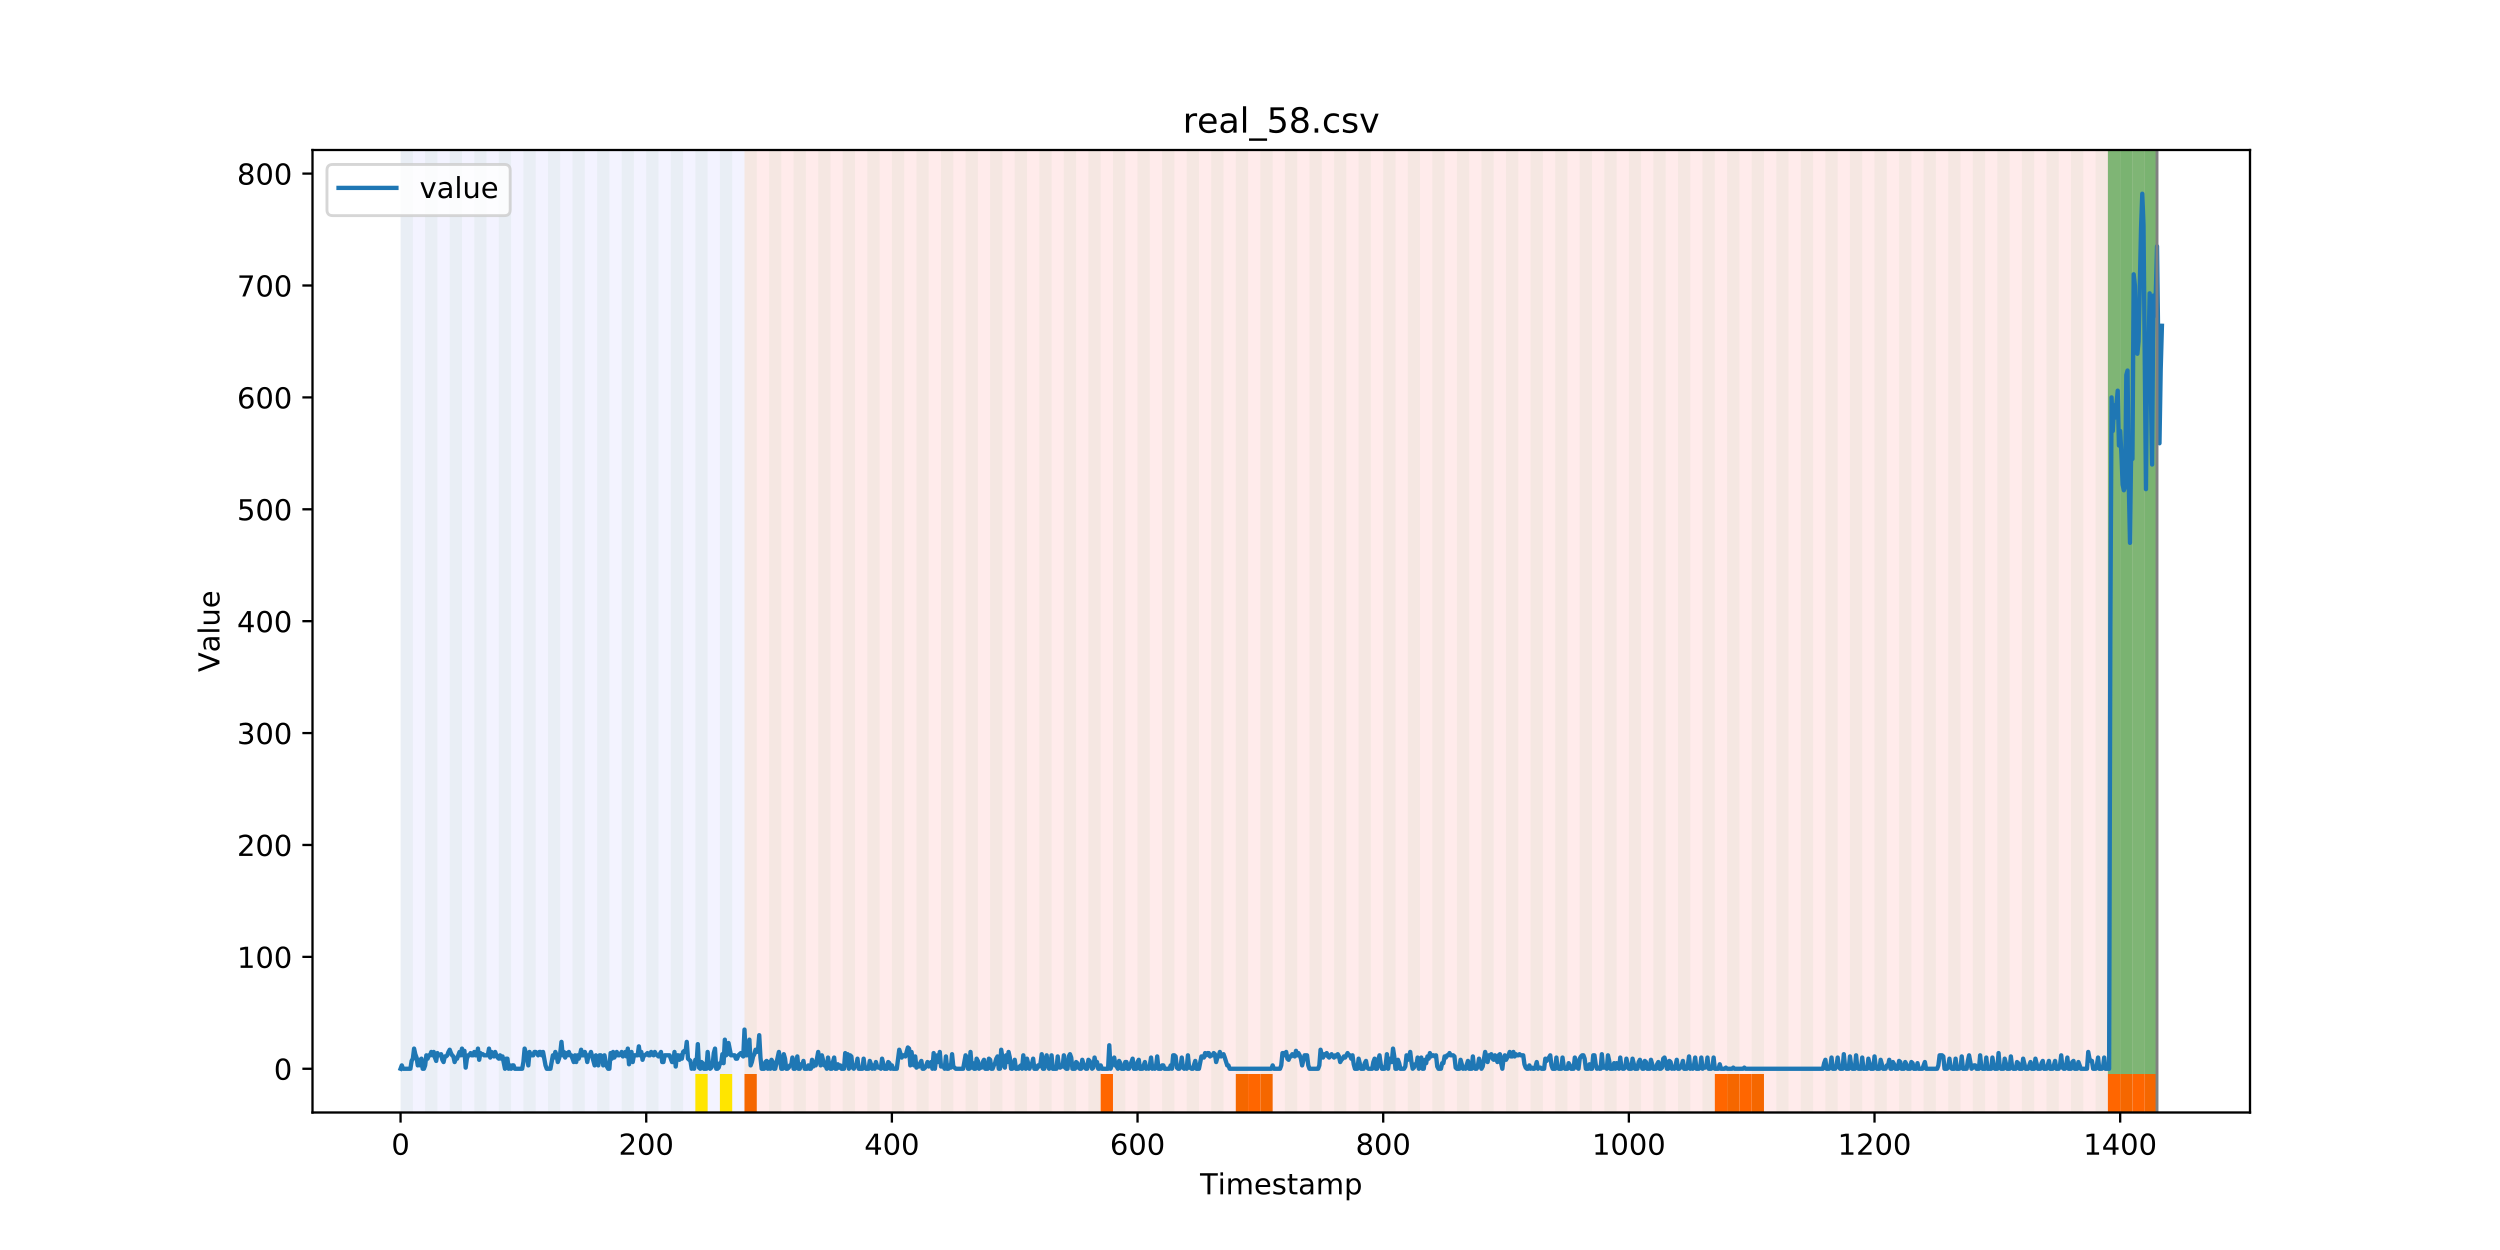 <?xml version="1.0" encoding="utf-8" standalone="no"?>
<!DOCTYPE svg PUBLIC "-//W3C//DTD SVG 1.1//EN"
  "http://www.w3.org/Graphics/SVG/1.1/DTD/svg11.dtd">
<!-- Created with matplotlib (https://matplotlib.org/) -->
<svg height="432pt" version="1.1" viewBox="0 0 864 432" width="864pt" xmlns="http://www.w3.org/2000/svg" xmlns:xlink="http://www.w3.org/1999/xlink">
 <defs>
  <style type="text/css">
*{stroke-linecap:butt;stroke-linejoin:round;}
  </style>
 </defs>
 <g id="figure_1">
  <g id="patch_1">
   <path d="M 0 432 
L 864 432 
L 864 0 
L 0 0 
z
" style="fill:#ffffff;"/>
  </g>
  <g id="axes_1">
   <g id="patch_2">
    <path d="M 108 384.48 
L 777.6 384.48 
L 777.6 51.84 
L 108 51.84 
z
" style="fill:#ffffff;"/>
   </g>
   <g id="patch_3">
    <path clip-path="url(#p94616a86e6)" d="M 138.436 384.48 
L 138.436 51.84 
L 257.295 51.84 
L 257.295 384.48 
z
" style="fill:#0000ff;opacity:0.05;"/>
   </g>
   <g id="patch_4">
    <path clip-path="url(#p94616a86e6)" d="M 257.295 384.48 
L 257.295 51.84 
L 745.466 51.84 
L 745.466 384.48 
z
" style="fill:#ff0000;opacity:0.08;"/>
   </g>
   <g id="patch_5">
    <path clip-path="url(#p94616a86e6)" d="M 138.436 384.48 
L 138.436 51.84 
L 142.681 51.84 
L 142.681 384.48 
z
" style="fill:#008000;opacity:0.04;"/>
   </g>
   <g id="patch_6">
    <path clip-path="url(#p94616a86e6)" d="M 257.295 384.48 
L 257.295 371.174 
L 261.54 371.174 
L 261.54 384.48 
z
" style="fill:#ff6600;"/>
   </g>
   <g id="patch_7">
    <path clip-path="url(#p94616a86e6)" d="M 146.926 384.48 
L 146.926 51.84 
L 151.171 51.84 
L 151.171 384.48 
z
" style="fill:#008000;opacity:0.04;"/>
   </g>
   <g id="patch_8">
    <path clip-path="url(#p94616a86e6)" d="M 155.416 384.48 
L 155.416 51.84 
L 159.661 51.84 
L 159.661 384.48 
z
" style="fill:#008000;opacity:0.04;"/>
   </g>
   <g id="patch_9">
    <path clip-path="url(#p94616a86e6)" d="M 163.906 384.48 
L 163.906 51.84 
L 168.151 51.84 
L 168.151 384.48 
z
" style="fill:#008000;opacity:0.04;"/>
   </g>
   <g id="patch_10">
    <path clip-path="url(#p94616a86e6)" d="M 172.396 384.48 
L 172.396 51.84 
L 176.641 51.84 
L 176.641 384.48 
z
" style="fill:#008000;opacity:0.04;"/>
   </g>
   <g id="patch_11">
    <path clip-path="url(#p94616a86e6)" d="M 180.886 384.48 
L 180.886 51.84 
L 185.131 51.84 
L 185.131 384.48 
z
" style="fill:#008000;opacity:0.04;"/>
   </g>
   <g id="patch_12">
    <path clip-path="url(#p94616a86e6)" d="M 189.376 384.48 
L 189.376 51.84 
L 193.621 51.84 
L 193.621 384.48 
z
" style="fill:#008000;opacity:0.04;"/>
   </g>
   <g id="patch_13">
    <path clip-path="url(#p94616a86e6)" d="M 197.866 384.48 
L 197.866 51.84 
L 202.111 51.84 
L 202.111 384.48 
z
" style="fill:#008000;opacity:0.04;"/>
   </g>
   <g id="patch_14">
    <path clip-path="url(#p94616a86e6)" d="M 206.356 384.48 
L 206.356 51.84 
L 210.601 51.84 
L 210.601 384.48 
z
" style="fill:#008000;opacity:0.04;"/>
   </g>
   <g id="patch_15">
    <path clip-path="url(#p94616a86e6)" d="M 214.846 384.48 
L 214.846 51.84 
L 219.091 51.84 
L 219.091 384.48 
z
" style="fill:#008000;opacity:0.04;"/>
   </g>
   <g id="patch_16">
    <path clip-path="url(#p94616a86e6)" d="M 223.336 384.48 
L 223.336 51.84 
L 227.581 51.84 
L 227.581 384.48 
z
" style="fill:#008000;opacity:0.04;"/>
   </g>
   <g id="patch_17">
    <path clip-path="url(#p94616a86e6)" d="M 231.825 384.48 
L 231.825 51.84 
L 236.07 51.84 
L 236.07 384.48 
z
" style="fill:#008000;opacity:0.04;"/>
   </g>
   <g id="patch_18">
    <path clip-path="url(#p94616a86e6)" d="M 240.315 384.48 
L 240.315 51.84 
L 244.56 51.84 
L 244.56 384.48 
z
" style="fill:#008000;opacity:0.04;"/>
   </g>
   <g id="patch_19">
    <path clip-path="url(#p94616a86e6)" d="M 240.315 384.48 
L 240.315 371.174 
L 244.56 371.174 
L 244.56 384.48 
z
" style="fill:#ffe500;"/>
   </g>
   <g id="patch_20">
    <path clip-path="url(#p94616a86e6)" d="M 248.805 384.48 
L 248.805 51.84 
L 253.05 51.84 
L 253.05 384.48 
z
" style="fill:#008000;opacity:0.04;"/>
   </g>
   <g id="patch_21">
    <path clip-path="url(#p94616a86e6)" d="M 248.805 384.48 
L 248.805 371.174 
L 253.05 371.174 
L 253.05 384.48 
z
" style="fill:#ffe500;"/>
   </g>
   <g id="patch_22">
    <path clip-path="url(#p94616a86e6)" d="M 257.295 384.48 
L 257.295 51.84 
L 261.54 51.84 
L 261.54 384.48 
z
" style="fill:#008000;opacity:0.04;"/>
   </g>
   <g id="patch_23">
    <path clip-path="url(#p94616a86e6)" d="M 380.399 384.48 
L 380.399 371.174 
L 384.644 371.174 
L 384.644 384.48 
z
" style="fill:#ff6600;"/>
   </g>
   <g id="patch_24">
    <path clip-path="url(#p94616a86e6)" d="M 265.785 384.48 
L 265.785 51.84 
L 270.03 51.84 
L 270.03 384.48 
z
" style="fill:#008000;opacity:0.04;"/>
   </g>
   <g id="patch_25">
    <path clip-path="url(#p94616a86e6)" d="M 274.275 384.48 
L 274.275 51.84 
L 278.52 51.84 
L 278.52 384.48 
z
" style="fill:#008000;opacity:0.04;"/>
   </g>
   <g id="patch_26">
    <path clip-path="url(#p94616a86e6)" d="M 282.765 384.48 
L 282.765 51.84 
L 287.01 51.84 
L 287.01 384.48 
z
" style="fill:#008000;opacity:0.04;"/>
   </g>
   <g id="patch_27">
    <path clip-path="url(#p94616a86e6)" d="M 291.255 384.48 
L 291.255 51.84 
L 295.5 51.84 
L 295.5 384.48 
z
" style="fill:#008000;opacity:0.04;"/>
   </g>
   <g id="patch_28">
    <path clip-path="url(#p94616a86e6)" d="M 299.745 384.48 
L 299.745 51.84 
L 303.99 51.84 
L 303.99 384.48 
z
" style="fill:#008000;opacity:0.04;"/>
   </g>
   <g id="patch_29">
    <path clip-path="url(#p94616a86e6)" d="M 308.235 384.48 
L 308.235 51.84 
L 312.48 51.84 
L 312.48 384.48 
z
" style="fill:#008000;opacity:0.04;"/>
   </g>
   <g id="patch_30">
    <path clip-path="url(#p94616a86e6)" d="M 427.094 384.48 
L 427.094 371.174 
L 431.339 371.174 
L 431.339 384.48 
z
" style="fill:#ff6600;"/>
   </g>
   <g id="patch_31">
    <path clip-path="url(#p94616a86e6)" d="M 431.339 384.48 
L 431.339 371.174 
L 435.584 371.174 
L 435.584 384.48 
z
" style="fill:#ff6600;"/>
   </g>
   <g id="patch_32">
    <path clip-path="url(#p94616a86e6)" d="M 316.725 384.48 
L 316.725 51.84 
L 320.97 51.84 
L 320.97 384.48 
z
" style="fill:#008000;opacity:0.04;"/>
   </g>
   <g id="patch_33">
    <path clip-path="url(#p94616a86e6)" d="M 435.584 384.48 
L 435.584 371.174 
L 439.829 371.174 
L 439.829 384.48 
z
" style="fill:#ff6600;"/>
   </g>
   <g id="patch_34">
    <path clip-path="url(#p94616a86e6)" d="M 325.215 384.48 
L 325.215 51.84 
L 329.46 51.84 
L 329.46 384.48 
z
" style="fill:#008000;opacity:0.04;"/>
   </g>
   <g id="patch_35">
    <path clip-path="url(#p94616a86e6)" d="M 333.705 384.48 
L 333.705 51.84 
L 337.949 51.84 
L 337.949 384.48 
z
" style="fill:#008000;opacity:0.04;"/>
   </g>
   <g id="patch_36">
    <path clip-path="url(#p94616a86e6)" d="M 342.194 384.48 
L 342.194 51.84 
L 346.439 51.84 
L 346.439 384.48 
z
" style="fill:#008000;opacity:0.04;"/>
   </g>
   <g id="patch_37">
    <path clip-path="url(#p94616a86e6)" d="M 350.684 384.48 
L 350.684 51.84 
L 354.929 51.84 
L 354.929 384.48 
z
" style="fill:#008000;opacity:0.04;"/>
   </g>
   <g id="patch_38">
    <path clip-path="url(#p94616a86e6)" d="M 359.174 384.48 
L 359.174 51.84 
L 363.419 51.84 
L 363.419 384.48 
z
" style="fill:#008000;opacity:0.04;"/>
   </g>
   <g id="patch_39">
    <path clip-path="url(#p94616a86e6)" d="M 367.664 384.48 
L 367.664 51.84 
L 371.909 51.84 
L 371.909 384.48 
z
" style="fill:#008000;opacity:0.04;"/>
   </g>
   <g id="patch_40">
    <path clip-path="url(#p94616a86e6)" d="M 376.154 384.48 
L 376.154 51.84 
L 380.399 51.84 
L 380.399 384.48 
z
" style="fill:#008000;opacity:0.04;"/>
   </g>
   <g id="patch_41">
    <path clip-path="url(#p94616a86e6)" d="M 384.644 384.48 
L 384.644 51.84 
L 388.889 51.84 
L 388.889 384.48 
z
" style="fill:#008000;opacity:0.04;"/>
   </g>
   <g id="patch_42">
    <path clip-path="url(#p94616a86e6)" d="M 393.134 384.48 
L 393.134 51.84 
L 397.379 51.84 
L 397.379 384.48 
z
" style="fill:#008000;opacity:0.04;"/>
   </g>
   <g id="patch_43">
    <path clip-path="url(#p94616a86e6)" d="M 401.624 384.48 
L 401.624 51.84 
L 405.869 51.84 
L 405.869 384.48 
z
" style="fill:#008000;opacity:0.04;"/>
   </g>
   <g id="patch_44">
    <path clip-path="url(#p94616a86e6)" d="M 410.114 384.48 
L 410.114 51.84 
L 414.359 51.84 
L 414.359 384.48 
z
" style="fill:#008000;opacity:0.04;"/>
   </g>
   <g id="patch_45">
    <path clip-path="url(#p94616a86e6)" d="M 418.604 384.48 
L 418.604 51.84 
L 422.849 51.84 
L 422.849 384.48 
z
" style="fill:#008000;opacity:0.04;"/>
   </g>
   <g id="patch_46">
    <path clip-path="url(#p94616a86e6)" d="M 427.094 384.48 
L 427.094 51.84 
L 431.339 51.84 
L 431.339 384.48 
z
" style="fill:#008000;opacity:0.04;"/>
   </g>
   <g id="patch_47">
    <path clip-path="url(#p94616a86e6)" d="M 435.584 384.48 
L 435.584 51.84 
L 439.829 51.84 
L 439.829 384.48 
z
" style="fill:#008000;opacity:0.04;"/>
   </g>
   <g id="patch_48">
    <path clip-path="url(#p94616a86e6)" d="M 444.073 384.48 
L 444.073 51.84 
L 448.318 51.84 
L 448.318 384.48 
z
" style="fill:#008000;opacity:0.04;"/>
   </g>
   <g id="patch_49">
    <path clip-path="url(#p94616a86e6)" d="M 452.563 384.48 
L 452.563 51.84 
L 456.808 51.84 
L 456.808 384.48 
z
" style="fill:#008000;opacity:0.04;"/>
   </g>
   <g id="patch_50">
    <path clip-path="url(#p94616a86e6)" d="M 461.053 384.48 
L 461.053 51.84 
L 465.298 51.84 
L 465.298 384.48 
z
" style="fill:#008000;opacity:0.04;"/>
   </g>
   <g id="patch_51">
    <path clip-path="url(#p94616a86e6)" d="M 469.543 384.48 
L 469.543 51.84 
L 473.788 51.84 
L 473.788 384.48 
z
" style="fill:#008000;opacity:0.04;"/>
   </g>
   <g id="patch_52">
    <path clip-path="url(#p94616a86e6)" d="M 592.647 384.48 
L 592.647 371.174 
L 596.892 371.174 
L 596.892 384.48 
z
" style="fill:#ff6600;"/>
   </g>
   <g id="patch_53">
    <path clip-path="url(#p94616a86e6)" d="M 478.033 384.48 
L 478.033 51.84 
L 482.278 51.84 
L 482.278 384.48 
z
" style="fill:#008000;opacity:0.04;"/>
   </g>
   <g id="patch_54">
    <path clip-path="url(#p94616a86e6)" d="M 596.892 384.48 
L 596.892 371.174 
L 601.137 371.174 
L 601.137 384.48 
z
" style="fill:#ff6600;"/>
   </g>
   <g id="patch_55">
    <path clip-path="url(#p94616a86e6)" d="M 601.137 384.48 
L 601.137 371.174 
L 605.382 371.174 
L 605.382 384.48 
z
" style="fill:#ff6600;"/>
   </g>
   <g id="patch_56">
    <path clip-path="url(#p94616a86e6)" d="M 486.523 384.48 
L 486.523 51.84 
L 490.768 51.84 
L 490.768 384.48 
z
" style="fill:#008000;opacity:0.04;"/>
   </g>
   <g id="patch_57">
    <path clip-path="url(#p94616a86e6)" d="M 605.382 384.48 
L 605.382 371.174 
L 609.627 371.174 
L 609.627 384.48 
z
" style="fill:#ff6600;"/>
   </g>
   <g id="patch_58">
    <path clip-path="url(#p94616a86e6)" d="M 495.013 384.48 
L 495.013 51.84 
L 499.258 51.84 
L 499.258 384.48 
z
" style="fill:#008000;opacity:0.04;"/>
   </g>
   <g id="patch_59">
    <path clip-path="url(#p94616a86e6)" d="M 503.503 384.48 
L 503.503 51.84 
L 507.748 51.84 
L 507.748 384.48 
z
" style="fill:#008000;opacity:0.04;"/>
   </g>
   <g id="patch_60">
    <path clip-path="url(#p94616a86e6)" d="M 511.993 384.48 
L 511.993 51.84 
L 516.238 51.84 
L 516.238 384.48 
z
" style="fill:#008000;opacity:0.04;"/>
   </g>
   <g id="patch_61">
    <path clip-path="url(#p94616a86e6)" d="M 520.483 384.48 
L 520.483 51.84 
L 524.728 51.84 
L 524.728 384.48 
z
" style="fill:#008000;opacity:0.04;"/>
   </g>
   <g id="patch_62">
    <path clip-path="url(#p94616a86e6)" d="M 528.973 384.48 
L 528.973 51.84 
L 533.218 51.84 
L 533.218 384.48 
z
" style="fill:#008000;opacity:0.04;"/>
   </g>
   <g id="patch_63">
    <path clip-path="url(#p94616a86e6)" d="M 537.463 384.48 
L 537.463 51.84 
L 541.708 51.84 
L 541.708 384.48 
z
" style="fill:#008000;opacity:0.04;"/>
   </g>
   <g id="patch_64">
    <path clip-path="url(#p94616a86e6)" d="M 545.953 384.48 
L 545.953 51.84 
L 550.197 51.84 
L 550.197 384.48 
z
" style="fill:#008000;opacity:0.04;"/>
   </g>
   <g id="patch_65">
    <path clip-path="url(#p94616a86e6)" d="M 554.442 384.48 
L 554.442 51.84 
L 558.687 51.84 
L 558.687 384.48 
z
" style="fill:#008000;opacity:0.04;"/>
   </g>
   <g id="patch_66">
    <path clip-path="url(#p94616a86e6)" d="M 562.932 384.48 
L 562.932 51.84 
L 567.177 51.84 
L 567.177 384.48 
z
" style="fill:#008000;opacity:0.04;"/>
   </g>
   <g id="patch_67">
    <path clip-path="url(#p94616a86e6)" d="M 571.422 384.48 
L 571.422 51.84 
L 575.667 51.84 
L 575.667 384.48 
z
" style="fill:#008000;opacity:0.04;"/>
   </g>
   <g id="patch_68">
    <path clip-path="url(#p94616a86e6)" d="M 579.912 384.48 
L 579.912 51.84 
L 584.157 51.84 
L 584.157 384.48 
z
" style="fill:#008000;opacity:0.04;"/>
   </g>
   <g id="patch_69">
    <path clip-path="url(#p94616a86e6)" d="M 588.402 384.48 
L 588.402 51.84 
L 592.647 51.84 
L 592.647 384.48 
z
" style="fill:#008000;opacity:0.04;"/>
   </g>
   <g id="patch_70">
    <path clip-path="url(#p94616a86e6)" d="M 596.892 384.48 
L 596.892 51.84 
L 601.137 51.84 
L 601.137 384.48 
z
" style="fill:#008000;opacity:0.04;"/>
   </g>
   <g id="patch_71">
    <path clip-path="url(#p94616a86e6)" d="M 605.382 384.48 
L 605.382 51.84 
L 609.627 51.84 
L 609.627 384.48 
z
" style="fill:#008000;opacity:0.04;"/>
   </g>
   <g id="patch_72">
    <path clip-path="url(#p94616a86e6)" d="M 728.486 384.48 
L 728.486 371.174 
L 732.731 371.174 
L 732.731 384.48 
z
" style="fill:#ff6600;"/>
   </g>
   <g id="patch_73">
    <path clip-path="url(#p94616a86e6)" d="M 613.872 384.48 
L 613.872 51.84 
L 618.117 51.84 
L 618.117 384.48 
z
" style="fill:#008000;opacity:0.04;"/>
   </g>
   <g id="patch_74">
    <path clip-path="url(#p94616a86e6)" d="M 732.731 384.48 
L 732.731 371.174 
L 736.976 371.174 
L 736.976 384.48 
z
" style="fill:#ff6600;"/>
   </g>
   <g id="patch_75">
    <path clip-path="url(#p94616a86e6)" d="M 736.976 384.48 
L 736.976 371.174 
L 741.221 371.174 
L 741.221 384.48 
z
" style="fill:#ff6600;"/>
   </g>
   <g id="patch_76">
    <path clip-path="url(#p94616a86e6)" d="M 622.362 384.48 
L 622.362 51.84 
L 626.607 51.84 
L 626.607 384.48 
z
" style="fill:#008000;opacity:0.04;"/>
   </g>
   <g id="patch_77">
    <path clip-path="url(#p94616a86e6)" d="M 741.221 384.48 
L 741.221 371.174 
L 745.466 371.174 
L 745.466 384.48 
z
" style="fill:#ff6600;"/>
   </g>
   <g id="patch_78">
    <path clip-path="url(#p94616a86e6)" d="M 630.852 384.48 
L 630.852 51.84 
L 635.097 51.84 
L 635.097 384.48 
z
" style="fill:#008000;opacity:0.04;"/>
   </g>
   <g id="patch_79">
    <path clip-path="url(#p94616a86e6)" d="M 639.342 384.48 
L 639.342 51.84 
L 643.587 51.84 
L 643.587 384.48 
z
" style="fill:#008000;opacity:0.04;"/>
   </g>
   <g id="patch_80">
    <path clip-path="url(#p94616a86e6)" d="M 647.832 384.48 
L 647.832 51.84 
L 652.077 51.84 
L 652.077 384.48 
z
" style="fill:#008000;opacity:0.04;"/>
   </g>
   <g id="patch_81">
    <path clip-path="url(#p94616a86e6)" d="M 656.321 384.48 
L 656.321 51.84 
L 660.566 51.84 
L 660.566 384.48 
z
" style="fill:#008000;opacity:0.04;"/>
   </g>
   <g id="patch_82">
    <path clip-path="url(#p94616a86e6)" d="M 664.811 384.48 
L 664.811 51.84 
L 669.056 51.84 
L 669.056 384.48 
z
" style="fill:#008000;opacity:0.04;"/>
   </g>
   <g id="patch_83">
    <path clip-path="url(#p94616a86e6)" d="M 673.301 384.48 
L 673.301 51.84 
L 677.546 51.84 
L 677.546 384.48 
z
" style="fill:#008000;opacity:0.04;"/>
   </g>
   <g id="patch_84">
    <path clip-path="url(#p94616a86e6)" d="M 681.791 384.48 
L 681.791 51.84 
L 686.036 51.84 
L 686.036 384.48 
z
" style="fill:#008000;opacity:0.04;"/>
   </g>
   <g id="patch_85">
    <path clip-path="url(#p94616a86e6)" d="M 690.281 384.48 
L 690.281 51.84 
L 694.526 51.84 
L 694.526 384.48 
z
" style="fill:#008000;opacity:0.04;"/>
   </g>
   <g id="patch_86">
    <path clip-path="url(#p94616a86e6)" d="M 698.771 384.48 
L 698.771 51.84 
L 703.016 51.84 
L 703.016 384.48 
z
" style="fill:#008000;opacity:0.04;"/>
   </g>
   <g id="patch_87">
    <path clip-path="url(#p94616a86e6)" d="M 707.261 384.48 
L 707.261 51.84 
L 711.506 51.84 
L 711.506 384.48 
z
" style="fill:#008000;opacity:0.04;"/>
   </g>
   <g id="patch_88">
    <path clip-path="url(#p94616a86e6)" d="M 715.751 384.48 
L 715.751 51.84 
L 719.996 51.84 
L 719.996 384.48 
z
" style="fill:#008000;opacity:0.04;"/>
   </g>
   <g id="patch_89">
    <path clip-path="url(#p94616a86e6)" d="M 724.241 384.48 
L 724.241 51.84 
L 728.486 51.84 
L 728.486 384.48 
z
" style="fill:#008000;opacity:0.04;"/>
   </g>
   <g id="patch_90">
    <path clip-path="url(#p94616a86e6)" d="M 728.486 371.174 
L 728.486 51.84 
L 732.731 51.84 
L 732.731 371.174 
z
" style="fill:#008000;opacity:0.5;"/>
   </g>
   <g id="patch_91">
    <path clip-path="url(#p94616a86e6)" d="M 732.731 384.48 
L 732.731 51.84 
L 736.976 51.84 
L 736.976 384.48 
z
" style="fill:#008000;opacity:0.04;"/>
   </g>
   <g id="patch_92">
    <path clip-path="url(#p94616a86e6)" d="M 732.731 371.174 
L 732.731 51.84 
L 736.976 51.84 
L 736.976 371.174 
z
" style="fill:#008000;opacity:0.5;"/>
   </g>
   <g id="patch_93">
    <path clip-path="url(#p94616a86e6)" d="M 736.976 371.174 
L 736.976 51.84 
L 741.221 51.84 
L 741.221 371.174 
z
" style="fill:#008000;opacity:0.5;"/>
   </g>
   <g id="patch_94">
    <path clip-path="url(#p94616a86e6)" d="M 741.221 384.48 
L 741.221 51.84 
L 745.466 51.84 
L 745.466 384.48 
z
" style="fill:#008000;opacity:0.04;"/>
   </g>
   <g id="patch_95">
    <path clip-path="url(#p94616a86e6)" d="M 741.221 371.174 
L 741.221 51.84 
L 745.466 51.84 
L 745.466 371.174 
z
" style="fill:#008000;opacity:0.5;"/>
   </g>
   <g id="matplotlib.axis_1">
    <g id="xtick_1">
     <g id="line2d_1">
      <defs>
       <path d="M 0 0 
L 0 3.5 
" id="mbe2850bef4" style="stroke:#000000;stroke-width:0.8;"/>
      </defs>
      <g>
       <use style="stroke:#000000;stroke-width:0.8;" x="138.436" xlink:href="#mbe2850bef4" y="384.48"/>
      </g>
     </g>
     <g id="text_1">
      <!-- 0 -->
      <defs>
       <path d="M 31.781 66.406 
Q 24.172 66.406 20.328 58.906 
Q 16.5 51.422 16.5 36.375 
Q 16.5 21.391 20.328 13.891 
Q 24.172 6.391 31.781 6.391 
Q 39.453 6.391 43.281 13.891 
Q 47.125 21.391 47.125 36.375 
Q 47.125 51.422 43.281 58.906 
Q 39.453 66.406 31.781 66.406 
z
M 31.781 74.219 
Q 44.047 74.219 50.516 64.516 
Q 56.984 54.828 56.984 36.375 
Q 56.984 17.969 50.516 8.266 
Q 44.047 -1.422 31.781 -1.422 
Q 19.531 -1.422 13.062 8.266 
Q 6.594 17.969 6.594 36.375 
Q 6.594 54.828 13.062 64.516 
Q 19.531 74.219 31.781 74.219 
z
" id="DejaVuSans-48"/>
      </defs>
      <g transform="translate(135.255 399.078)scale(0.1 -0.1)">
       <use xlink:href="#DejaVuSans-48"/>
      </g>
     </g>
    </g>
    <g id="xtick_2">
     <g id="line2d_2">
      <g>
       <use style="stroke:#000000;stroke-width:0.8;" x="223.336" xlink:href="#mbe2850bef4" y="384.48"/>
      </g>
     </g>
     <g id="text_2">
      <!-- 200 -->
      <defs>
       <path d="M 19.188 8.297 
L 53.609 8.297 
L 53.609 0 
L 7.328 0 
L 7.328 8.297 
Q 12.938 14.109 22.625 23.891 
Q 32.328 33.688 34.812 36.531 
Q 39.547 41.844 41.422 45.531 
Q 43.312 49.219 43.312 52.781 
Q 43.312 58.594 39.234 62.25 
Q 35.156 65.922 28.609 65.922 
Q 23.969 65.922 18.812 64.312 
Q 13.672 62.703 7.812 59.422 
L 7.812 69.391 
Q 13.766 71.781 18.938 73 
Q 24.125 74.219 28.422 74.219 
Q 39.75 74.219 46.484 68.547 
Q 53.219 62.891 53.219 53.422 
Q 53.219 48.922 51.531 44.891 
Q 49.859 40.875 45.406 35.406 
Q 44.188 33.984 37.641 27.219 
Q 31.109 20.453 19.188 8.297 
z
" id="DejaVuSans-50"/>
      </defs>
      <g transform="translate(213.792 399.078)scale(0.1 -0.1)">
       <use xlink:href="#DejaVuSans-50"/>
       <use x="63.623" xlink:href="#DejaVuSans-48"/>
       <use x="127.246" xlink:href="#DejaVuSans-48"/>
      </g>
     </g>
    </g>
    <g id="xtick_3">
     <g id="line2d_3">
      <g>
       <use style="stroke:#000000;stroke-width:0.8;" x="308.235" xlink:href="#mbe2850bef4" y="384.48"/>
      </g>
     </g>
     <g id="text_3">
      <!-- 400 -->
      <defs>
       <path d="M 37.797 64.312 
L 12.891 25.391 
L 37.797 25.391 
z
M 35.203 72.906 
L 47.609 72.906 
L 47.609 25.391 
L 58.016 25.391 
L 58.016 17.188 
L 47.609 17.188 
L 47.609 0 
L 37.797 0 
L 37.797 17.188 
L 4.891 17.188 
L 4.891 26.703 
z
" id="DejaVuSans-52"/>
      </defs>
      <g transform="translate(298.691 399.078)scale(0.1 -0.1)">
       <use xlink:href="#DejaVuSans-52"/>
       <use x="63.623" xlink:href="#DejaVuSans-48"/>
       <use x="127.246" xlink:href="#DejaVuSans-48"/>
      </g>
     </g>
    </g>
    <g id="xtick_4">
     <g id="line2d_4">
      <g>
       <use style="stroke:#000000;stroke-width:0.8;" x="393.134" xlink:href="#mbe2850bef4" y="384.48"/>
      </g>
     </g>
     <g id="text_4">
      <!-- 600 -->
      <defs>
       <path d="M 33.016 40.375 
Q 26.375 40.375 22.484 35.828 
Q 18.609 31.297 18.609 23.391 
Q 18.609 15.531 22.484 10.953 
Q 26.375 6.391 33.016 6.391 
Q 39.656 6.391 43.531 10.953 
Q 47.406 15.531 47.406 23.391 
Q 47.406 31.297 43.531 35.828 
Q 39.656 40.375 33.016 40.375 
z
M 52.594 71.297 
L 52.594 62.312 
Q 48.875 64.062 45.094 64.984 
Q 41.312 65.922 37.594 65.922 
Q 27.828 65.922 22.672 59.328 
Q 17.531 52.734 16.797 39.406 
Q 19.672 43.656 24.016 45.922 
Q 28.375 48.188 33.594 48.188 
Q 44.578 48.188 50.953 41.516 
Q 57.328 34.859 57.328 23.391 
Q 57.328 12.156 50.688 5.359 
Q 44.047 -1.422 33.016 -1.422 
Q 20.359 -1.422 13.672 8.266 
Q 6.984 17.969 6.984 36.375 
Q 6.984 53.656 15.188 63.938 
Q 23.391 74.219 37.203 74.219 
Q 40.922 74.219 44.703 73.484 
Q 48.484 72.75 52.594 71.297 
z
" id="DejaVuSans-54"/>
      </defs>
      <g transform="translate(383.59 399.078)scale(0.1 -0.1)">
       <use xlink:href="#DejaVuSans-54"/>
       <use x="63.623" xlink:href="#DejaVuSans-48"/>
       <use x="127.246" xlink:href="#DejaVuSans-48"/>
      </g>
     </g>
    </g>
    <g id="xtick_5">
     <g id="line2d_5">
      <g>
       <use style="stroke:#000000;stroke-width:0.8;" x="478.033" xlink:href="#mbe2850bef4" y="384.48"/>
      </g>
     </g>
     <g id="text_5">
      <!-- 800 -->
      <defs>
       <path d="M 31.781 34.625 
Q 24.75 34.625 20.719 30.859 
Q 16.703 27.094 16.703 20.516 
Q 16.703 13.922 20.719 10.156 
Q 24.75 6.391 31.781 6.391 
Q 38.812 6.391 42.859 10.172 
Q 46.922 13.969 46.922 20.516 
Q 46.922 27.094 42.891 30.859 
Q 38.875 34.625 31.781 34.625 
z
M 21.922 38.812 
Q 15.578 40.375 12.031 44.719 
Q 8.5 49.078 8.5 55.328 
Q 8.5 64.062 14.719 69.141 
Q 20.953 74.219 31.781 74.219 
Q 42.672 74.219 48.875 69.141 
Q 55.078 64.062 55.078 55.328 
Q 55.078 49.078 51.531 44.719 
Q 48 40.375 41.703 38.812 
Q 48.828 37.156 52.797 32.312 
Q 56.781 27.484 56.781 20.516 
Q 56.781 9.906 50.312 4.234 
Q 43.844 -1.422 31.781 -1.422 
Q 19.734 -1.422 13.25 4.234 
Q 6.781 9.906 6.781 20.516 
Q 6.781 27.484 10.781 32.312 
Q 14.797 37.156 21.922 38.812 
z
M 18.312 54.391 
Q 18.312 48.734 21.844 45.562 
Q 25.391 42.391 31.781 42.391 
Q 38.141 42.391 41.719 45.562 
Q 45.312 48.734 45.312 54.391 
Q 45.312 60.062 41.719 63.234 
Q 38.141 66.406 31.781 66.406 
Q 25.391 66.406 21.844 63.234 
Q 18.312 60.062 18.312 54.391 
z
" id="DejaVuSans-56"/>
      </defs>
      <g transform="translate(468.489 399.078)scale(0.1 -0.1)">
       <use xlink:href="#DejaVuSans-56"/>
       <use x="63.623" xlink:href="#DejaVuSans-48"/>
       <use x="127.246" xlink:href="#DejaVuSans-48"/>
      </g>
     </g>
    </g>
    <g id="xtick_6">
     <g id="line2d_6">
      <g>
       <use style="stroke:#000000;stroke-width:0.8;" x="562.932" xlink:href="#mbe2850bef4" y="384.48"/>
      </g>
     </g>
     <g id="text_6">
      <!-- 1000 -->
      <defs>
       <path d="M 12.406 8.297 
L 28.516 8.297 
L 28.516 63.922 
L 10.984 60.406 
L 10.984 69.391 
L 28.422 72.906 
L 38.281 72.906 
L 38.281 8.297 
L 54.391 8.297 
L 54.391 0 
L 12.406 0 
z
" id="DejaVuSans-49"/>
      </defs>
      <g transform="translate(550.207 399.078)scale(0.1 -0.1)">
       <use xlink:href="#DejaVuSans-49"/>
       <use x="63.623" xlink:href="#DejaVuSans-48"/>
       <use x="127.246" xlink:href="#DejaVuSans-48"/>
       <use x="190.869" xlink:href="#DejaVuSans-48"/>
      </g>
     </g>
    </g>
    <g id="xtick_7">
     <g id="line2d_7">
      <g>
       <use style="stroke:#000000;stroke-width:0.8;" x="647.832" xlink:href="#mbe2850bef4" y="384.48"/>
      </g>
     </g>
     <g id="text_7">
      <!-- 1200 -->
      <g transform="translate(635.107 399.078)scale(0.1 -0.1)">
       <use xlink:href="#DejaVuSans-49"/>
       <use x="63.623" xlink:href="#DejaVuSans-50"/>
       <use x="127.246" xlink:href="#DejaVuSans-48"/>
       <use x="190.869" xlink:href="#DejaVuSans-48"/>
      </g>
     </g>
    </g>
    <g id="xtick_8">
     <g id="line2d_8">
      <g>
       <use style="stroke:#000000;stroke-width:0.8;" x="732.731" xlink:href="#mbe2850bef4" y="384.48"/>
      </g>
     </g>
     <g id="text_8">
      <!-- 1400 -->
      <g transform="translate(720.006 399.078)scale(0.1 -0.1)">
       <use xlink:href="#DejaVuSans-49"/>
       <use x="63.623" xlink:href="#DejaVuSans-52"/>
       <use x="127.246" xlink:href="#DejaVuSans-48"/>
       <use x="190.869" xlink:href="#DejaVuSans-48"/>
      </g>
     </g>
    </g>
    <g id="text_9">
     <!-- Timestamp -->
     <defs>
      <path d="M -0.297 72.906 
L 61.375 72.906 
L 61.375 64.594 
L 35.5 64.594 
L 35.5 0 
L 25.594 0 
L 25.594 64.594 
L -0.297 64.594 
z
" id="DejaVuSans-84"/>
      <path d="M 9.422 54.688 
L 18.406 54.688 
L 18.406 0 
L 9.422 0 
z
M 9.422 75.984 
L 18.406 75.984 
L 18.406 64.594 
L 9.422 64.594 
z
" id="DejaVuSans-105"/>
      <path d="M 52 44.188 
Q 55.375 50.25 60.062 53.125 
Q 64.75 56 71.094 56 
Q 79.641 56 84.281 50.016 
Q 88.922 44.047 88.922 33.016 
L 88.922 0 
L 79.891 0 
L 79.891 32.719 
Q 79.891 40.578 77.094 44.375 
Q 74.312 48.188 68.609 48.188 
Q 61.625 48.188 57.562 43.547 
Q 53.516 38.922 53.516 30.906 
L 53.516 0 
L 44.484 0 
L 44.484 32.719 
Q 44.484 40.625 41.703 44.406 
Q 38.922 48.188 33.109 48.188 
Q 26.219 48.188 22.156 43.531 
Q 18.109 38.875 18.109 30.906 
L 18.109 0 
L 9.078 0 
L 9.078 54.688 
L 18.109 54.688 
L 18.109 46.188 
Q 21.188 51.219 25.484 53.609 
Q 29.781 56 35.688 56 
Q 41.656 56 45.828 52.969 
Q 50 49.953 52 44.188 
z
" id="DejaVuSans-109"/>
      <path d="M 56.203 29.594 
L 56.203 25.203 
L 14.891 25.203 
Q 15.484 15.922 20.484 11.062 
Q 25.484 6.203 34.422 6.203 
Q 39.594 6.203 44.453 7.469 
Q 49.312 8.734 54.109 11.281 
L 54.109 2.781 
Q 49.266 0.734 44.188 -0.344 
Q 39.109 -1.422 33.891 -1.422 
Q 20.797 -1.422 13.156 6.188 
Q 5.516 13.812 5.516 26.812 
Q 5.516 40.234 12.766 48.109 
Q 20.016 56 32.328 56 
Q 43.359 56 49.781 48.891 
Q 56.203 41.797 56.203 29.594 
z
M 47.219 32.234 
Q 47.125 39.594 43.094 43.984 
Q 39.062 48.391 32.422 48.391 
Q 24.906 48.391 20.391 44.141 
Q 15.875 39.891 15.188 32.172 
z
" id="DejaVuSans-101"/>
      <path d="M 44.281 53.078 
L 44.281 44.578 
Q 40.484 46.531 36.375 47.5 
Q 32.281 48.484 27.875 48.484 
Q 21.188 48.484 17.844 46.438 
Q 14.5 44.391 14.5 40.281 
Q 14.5 37.156 16.891 35.375 
Q 19.281 33.594 26.516 31.984 
L 29.594 31.297 
Q 39.156 29.25 43.188 25.516 
Q 47.219 21.781 47.219 15.094 
Q 47.219 7.469 41.188 3.016 
Q 35.156 -1.422 24.609 -1.422 
Q 20.219 -1.422 15.453 -0.562 
Q 10.688 0.297 5.422 2 
L 5.422 11.281 
Q 10.406 8.688 15.234 7.391 
Q 20.062 6.109 24.812 6.109 
Q 31.156 6.109 34.562 8.281 
Q 37.984 10.453 37.984 14.406 
Q 37.984 18.062 35.516 20.016 
Q 33.062 21.969 24.703 23.781 
L 21.578 24.516 
Q 13.234 26.266 9.516 29.906 
Q 5.812 33.547 5.812 39.891 
Q 5.812 47.609 11.281 51.797 
Q 16.75 56 26.812 56 
Q 31.781 56 36.172 55.266 
Q 40.578 54.547 44.281 53.078 
z
" id="DejaVuSans-115"/>
      <path d="M 18.312 70.219 
L 18.312 54.688 
L 36.812 54.688 
L 36.812 47.703 
L 18.312 47.703 
L 18.312 18.016 
Q 18.312 11.328 20.141 9.422 
Q 21.969 7.516 27.594 7.516 
L 36.812 7.516 
L 36.812 0 
L 27.594 0 
Q 17.188 0 13.234 3.875 
Q 9.281 7.766 9.281 18.016 
L 9.281 47.703 
L 2.688 47.703 
L 2.688 54.688 
L 9.281 54.688 
L 9.281 70.219 
z
" id="DejaVuSans-116"/>
      <path d="M 34.281 27.484 
Q 23.391 27.484 19.188 25 
Q 14.984 22.516 14.984 16.5 
Q 14.984 11.719 18.141 8.906 
Q 21.297 6.109 26.703 6.109 
Q 34.188 6.109 38.703 11.406 
Q 43.219 16.703 43.219 25.484 
L 43.219 27.484 
z
M 52.203 31.203 
L 52.203 0 
L 43.219 0 
L 43.219 8.297 
Q 40.141 3.328 35.547 0.953 
Q 30.953 -1.422 24.312 -1.422 
Q 15.922 -1.422 10.953 3.297 
Q 6 8.016 6 15.922 
Q 6 25.141 12.172 29.828 
Q 18.359 34.516 30.609 34.516 
L 43.219 34.516 
L 43.219 35.406 
Q 43.219 41.609 39.141 45 
Q 35.062 48.391 27.688 48.391 
Q 23 48.391 18.547 47.266 
Q 14.109 46.141 10.016 43.891 
L 10.016 52.203 
Q 14.938 54.109 19.578 55.047 
Q 24.219 56 28.609 56 
Q 40.484 56 46.344 49.844 
Q 52.203 43.703 52.203 31.203 
z
" id="DejaVuSans-97"/>
      <path d="M 18.109 8.203 
L 18.109 -20.797 
L 9.078 -20.797 
L 9.078 54.688 
L 18.109 54.688 
L 18.109 46.391 
Q 20.953 51.266 25.266 53.625 
Q 29.594 56 35.594 56 
Q 45.562 56 51.781 48.094 
Q 58.016 40.188 58.016 27.297 
Q 58.016 14.406 51.781 6.484 
Q 45.562 -1.422 35.594 -1.422 
Q 29.594 -1.422 25.266 0.953 
Q 20.953 3.328 18.109 8.203 
z
M 48.688 27.297 
Q 48.688 37.203 44.609 42.844 
Q 40.531 48.484 33.406 48.484 
Q 26.266 48.484 22.188 42.844 
Q 18.109 37.203 18.109 27.297 
Q 18.109 17.391 22.188 11.75 
Q 26.266 6.109 33.406 6.109 
Q 40.531 6.109 44.609 11.75 
Q 48.688 17.391 48.688 27.297 
z
" id="DejaVuSans-112"/>
     </defs>
     <g transform="translate(414.739 412.757)scale(0.1 -0.1)">
      <use xlink:href="#DejaVuSans-84"/>
      <use x="61.037" xlink:href="#DejaVuSans-105"/>
      <use x="88.82" xlink:href="#DejaVuSans-109"/>
      <use x="186.232" xlink:href="#DejaVuSans-101"/>
      <use x="247.756" xlink:href="#DejaVuSans-115"/>
      <use x="299.855" xlink:href="#DejaVuSans-116"/>
      <use x="339.064" xlink:href="#DejaVuSans-97"/>
      <use x="400.344" xlink:href="#DejaVuSans-109"/>
      <use x="497.756" xlink:href="#DejaVuSans-112"/>
     </g>
    </g>
   </g>
   <g id="matplotlib.axis_2">
    <g id="ytick_1">
     <g id="line2d_9">
      <defs>
       <path d="M 0 0 
L -3.5 0 
" id="ma0a95dff0f" style="stroke:#000000;stroke-width:0.8;"/>
      </defs>
      <g>
       <use style="stroke:#000000;stroke-width:0.8;" x="108" xlink:href="#ma0a95dff0f" y="369.36"/>
      </g>
     </g>
     <g id="text_10">
      <!-- 0 -->
      <g transform="translate(94.638 373.159)scale(0.1 -0.1)">
       <use xlink:href="#DejaVuSans-48"/>
      </g>
     </g>
    </g>
    <g id="ytick_2">
     <g id="line2d_10">
      <g>
       <use style="stroke:#000000;stroke-width:0.8;" x="108" xlink:href="#ma0a95dff0f" y="330.69"/>
      </g>
     </g>
     <g id="text_11">
      <!-- 100 -->
      <g transform="translate(81.912 334.489)scale(0.1 -0.1)">
       <use xlink:href="#DejaVuSans-49"/>
       <use x="63.623" xlink:href="#DejaVuSans-48"/>
       <use x="127.246" xlink:href="#DejaVuSans-48"/>
      </g>
     </g>
    </g>
    <g id="ytick_3">
     <g id="line2d_11">
      <g>
       <use style="stroke:#000000;stroke-width:0.8;" x="108" xlink:href="#ma0a95dff0f" y="292.02"/>
      </g>
     </g>
     <g id="text_12">
      <!-- 200 -->
      <g transform="translate(81.912 295.819)scale(0.1 -0.1)">
       <use xlink:href="#DejaVuSans-50"/>
       <use x="63.623" xlink:href="#DejaVuSans-48"/>
       <use x="127.246" xlink:href="#DejaVuSans-48"/>
      </g>
     </g>
    </g>
    <g id="ytick_4">
     <g id="line2d_12">
      <g>
       <use style="stroke:#000000;stroke-width:0.8;" x="108" xlink:href="#ma0a95dff0f" y="253.35"/>
      </g>
     </g>
     <g id="text_13">
      <!-- 300 -->
      <defs>
       <path d="M 40.578 39.312 
Q 47.656 37.797 51.625 33 
Q 55.609 28.219 55.609 21.188 
Q 55.609 10.406 48.188 4.484 
Q 40.766 -1.422 27.094 -1.422 
Q 22.516 -1.422 17.656 -0.516 
Q 12.797 0.391 7.625 2.203 
L 7.625 11.719 
Q 11.719 9.328 16.594 8.109 
Q 21.484 6.891 26.812 6.891 
Q 36.078 6.891 40.938 10.547 
Q 45.797 14.203 45.797 21.188 
Q 45.797 27.641 41.281 31.266 
Q 36.766 34.906 28.719 34.906 
L 20.219 34.906 
L 20.219 43.016 
L 29.109 43.016 
Q 36.375 43.016 40.234 45.922 
Q 44.094 48.828 44.094 54.297 
Q 44.094 59.906 40.109 62.906 
Q 36.141 65.922 28.719 65.922 
Q 24.656 65.922 20.016 65.031 
Q 15.375 64.156 9.812 62.312 
L 9.812 71.094 
Q 15.438 72.656 20.344 73.438 
Q 25.25 74.219 29.594 74.219 
Q 40.828 74.219 47.359 69.109 
Q 53.906 64.016 53.906 55.328 
Q 53.906 49.266 50.438 45.094 
Q 46.969 40.922 40.578 39.312 
z
" id="DejaVuSans-51"/>
      </defs>
      <g transform="translate(81.912 257.149)scale(0.1 -0.1)">
       <use xlink:href="#DejaVuSans-51"/>
       <use x="63.623" xlink:href="#DejaVuSans-48"/>
       <use x="127.246" xlink:href="#DejaVuSans-48"/>
      </g>
     </g>
    </g>
    <g id="ytick_5">
     <g id="line2d_13">
      <g>
       <use style="stroke:#000000;stroke-width:0.8;" x="108" xlink:href="#ma0a95dff0f" y="214.68"/>
      </g>
     </g>
     <g id="text_14">
      <!-- 400 -->
      <g transform="translate(81.912 218.479)scale(0.1 -0.1)">
       <use xlink:href="#DejaVuSans-52"/>
       <use x="63.623" xlink:href="#DejaVuSans-48"/>
       <use x="127.246" xlink:href="#DejaVuSans-48"/>
      </g>
     </g>
    </g>
    <g id="ytick_6">
     <g id="line2d_14">
      <g>
       <use style="stroke:#000000;stroke-width:0.8;" x="108" xlink:href="#ma0a95dff0f" y="176.01"/>
      </g>
     </g>
     <g id="text_15">
      <!-- 500 -->
      <defs>
       <path d="M 10.797 72.906 
L 49.516 72.906 
L 49.516 64.594 
L 19.828 64.594 
L 19.828 46.734 
Q 21.969 47.469 24.109 47.828 
Q 26.266 48.188 28.422 48.188 
Q 40.625 48.188 47.75 41.5 
Q 54.891 34.812 54.891 23.391 
Q 54.891 11.625 47.562 5.094 
Q 40.234 -1.422 26.906 -1.422 
Q 22.312 -1.422 17.547 -0.641 
Q 12.797 0.141 7.719 1.703 
L 7.719 11.625 
Q 12.109 9.234 16.797 8.062 
Q 21.484 6.891 26.703 6.891 
Q 35.156 6.891 40.078 11.328 
Q 45.016 15.766 45.016 23.391 
Q 45.016 31 40.078 35.438 
Q 35.156 39.891 26.703 39.891 
Q 22.75 39.891 18.812 39.016 
Q 14.891 38.141 10.797 36.281 
z
" id="DejaVuSans-53"/>
      </defs>
      <g transform="translate(81.912 179.809)scale(0.1 -0.1)">
       <use xlink:href="#DejaVuSans-53"/>
       <use x="63.623" xlink:href="#DejaVuSans-48"/>
       <use x="127.246" xlink:href="#DejaVuSans-48"/>
      </g>
     </g>
    </g>
    <g id="ytick_7">
     <g id="line2d_15">
      <g>
       <use style="stroke:#000000;stroke-width:0.8;" x="108" xlink:href="#ma0a95dff0f" y="137.34"/>
      </g>
     </g>
     <g id="text_16">
      <!-- 600 -->
      <g transform="translate(81.912 141.139)scale(0.1 -0.1)">
       <use xlink:href="#DejaVuSans-54"/>
       <use x="63.623" xlink:href="#DejaVuSans-48"/>
       <use x="127.246" xlink:href="#DejaVuSans-48"/>
      </g>
     </g>
    </g>
    <g id="ytick_8">
     <g id="line2d_16">
      <g>
       <use style="stroke:#000000;stroke-width:0.8;" x="108" xlink:href="#ma0a95dff0f" y="98.669"/>
      </g>
     </g>
     <g id="text_17">
      <!-- 700 -->
      <defs>
       <path d="M 8.203 72.906 
L 55.078 72.906 
L 55.078 68.703 
L 28.609 0 
L 18.312 0 
L 43.219 64.594 
L 8.203 64.594 
z
" id="DejaVuSans-55"/>
      </defs>
      <g transform="translate(81.912 102.469)scale(0.1 -0.1)">
       <use xlink:href="#DejaVuSans-55"/>
       <use x="63.623" xlink:href="#DejaVuSans-48"/>
       <use x="127.246" xlink:href="#DejaVuSans-48"/>
      </g>
     </g>
    </g>
    <g id="ytick_9">
     <g id="line2d_17">
      <g>
       <use style="stroke:#000000;stroke-width:0.8;" x="108" xlink:href="#ma0a95dff0f" y="59.999"/>
      </g>
     </g>
     <g id="text_18">
      <!-- 800 -->
      <g transform="translate(81.912 63.799)scale(0.1 -0.1)">
       <use xlink:href="#DejaVuSans-56"/>
       <use x="63.623" xlink:href="#DejaVuSans-48"/>
       <use x="127.246" xlink:href="#DejaVuSans-48"/>
      </g>
     </g>
    </g>
    <g id="text_19">
     <!-- Value -->
     <defs>
      <path d="M 28.609 0 
L 0.781 72.906 
L 11.078 72.906 
L 34.188 11.531 
L 57.328 72.906 
L 67.578 72.906 
L 39.797 0 
z
" id="DejaVuSans-86"/>
      <path d="M 9.422 75.984 
L 18.406 75.984 
L 18.406 0 
L 9.422 0 
z
" id="DejaVuSans-108"/>
      <path d="M 8.5 21.578 
L 8.5 54.688 
L 17.484 54.688 
L 17.484 21.922 
Q 17.484 14.156 20.5 10.266 
Q 23.531 6.391 29.594 6.391 
Q 36.859 6.391 41.078 11.031 
Q 45.312 15.672 45.312 23.688 
L 45.312 54.688 
L 54.297 54.688 
L 54.297 0 
L 45.312 0 
L 45.312 8.406 
Q 42.047 3.422 37.719 1 
Q 33.406 -1.422 27.688 -1.422 
Q 18.266 -1.422 13.375 4.438 
Q 8.5 10.297 8.5 21.578 
z
M 31.109 56 
z
" id="DejaVuSans-117"/>
     </defs>
     <g transform="translate(75.833 232.273)rotate(-90)scale(0.1 -0.1)">
      <use xlink:href="#DejaVuSans-86"/>
      <use x="68.299" xlink:href="#DejaVuSans-97"/>
      <use x="129.578" xlink:href="#DejaVuSans-108"/>
      <use x="157.361" xlink:href="#DejaVuSans-117"/>
      <use x="220.74" xlink:href="#DejaVuSans-101"/>
     </g>
    </g>
   </g>
   <g id="line2d_18">
    <path clip-path="url(#p94616a86e6)" d="M 138.436 369.36 
L 138.861 368.2 
L 139.285 369.36 
L 141.832 369.36 
L 142.257 366.653 
L 142.681 365.88 
L 143.106 362.399 
L 143.53 364.333 
L 143.955 365.493 
L 144.379 368.2 
L 144.804 366.266 
L 145.228 368.2 
L 145.653 365.88 
L 146.077 369.36 
L 146.502 369.36 
L 146.926 368.2 
L 147.351 364.72 
L 147.775 365.88 
L 148.2 364.72 
L 148.624 364.72 
L 149.049 363.559 
L 149.473 364.72 
L 149.898 363.559 
L 150.322 365.493 
L 150.747 366.653 
L 151.171 363.946 
L 151.596 364.72 
L 152.02 364.72 
L 152.445 364.333 
L 152.869 366.266 
L 153.294 367.04 
L 153.718 365.106 
L 154.143 365.106 
L 154.567 364.72 
L 154.992 363.559 
L 155.416 362.786 
L 155.841 363.946 
L 156.265 364.72 
L 156.69 365.106 
L 157.114 367.04 
L 157.539 365.88 
L 157.963 365.88 
L 158.812 363.559 
L 159.237 364.72 
L 159.661 362.399 
L 160.086 364.72 
L 160.51 363.173 
L 160.935 368.973 
L 161.359 365.88 
L 161.784 364.72 
L 162.208 364.72 
L 162.633 363.946 
L 163.057 364.72 
L 163.482 364.72 
L 163.906 363.559 
L 164.331 364.72 
L 164.755 364.72 
L 165.18 362.399 
L 165.604 366.266 
L 166.029 363.946 
L 166.453 364.333 
L 166.878 364.333 
L 167.302 364.72 
L 168.576 364.72 
L 169 362.399 
L 169.425 365.493 
L 169.849 363.559 
L 170.274 364.72 
L 170.698 365.106 
L 171.123 363.559 
L 171.547 364.72 
L 171.972 365.493 
L 172.396 365.88 
L 172.821 364.72 
L 173.245 365.88 
L 173.67 365.106 
L 174.519 369.36 
L 174.943 365.88 
L 175.368 365.88 
L 175.792 369.36 
L 176.217 368.2 
L 176.641 369.36 
L 177.065 368.2 
L 177.49 368.2 
L 177.914 369.36 
L 180.461 369.36 
L 180.886 367.04 
L 181.31 362.399 
L 181.735 363.946 
L 182.159 364.72 
L 182.584 368.2 
L 183.008 363.559 
L 183.433 364.72 
L 184.282 364.72 
L 184.706 363.559 
L 185.131 363.559 
L 185.555 363.946 
L 185.98 364.72 
L 186.404 363.559 
L 186.829 363.559 
L 187.253 364.72 
L 187.678 363.559 
L 188.527 368.2 
L 188.951 369.36 
L 190.225 369.36 
L 191.074 364.72 
L 191.498 365.493 
L 191.923 363.559 
L 192.347 364.72 
L 192.772 367.04 
L 193.196 365.88 
L 193.621 363.946 
L 194.045 360.079 
L 194.47 364.72 
L 194.894 363.559 
L 195.319 365.493 
L 195.743 363.946 
L 196.168 364.72 
L 196.592 363.559 
L 197.017 364.72 
L 197.441 364.72 
L 198.29 367.04 
L 198.715 364.72 
L 199.139 367.04 
L 199.564 364.72 
L 199.988 365.88 
L 200.413 364.72 
L 200.837 362.786 
L 201.262 364.72 
L 201.686 364.72 
L 202.111 363.559 
L 202.535 364.72 
L 202.96 367.04 
L 203.384 364.72 
L 203.809 364.72 
L 204.233 363.559 
L 205.507 368.2 
L 205.931 364.72 
L 206.356 367.813 
L 206.78 368.2 
L 207.205 364.72 
L 207.629 364.72 
L 208.054 365.106 
L 208.478 368.2 
L 208.903 364.72 
L 209.327 367.04 
L 209.752 368.587 
L 210.176 369.36 
L 210.601 369.36 
L 211.025 363.946 
L 211.45 365.88 
L 211.874 363.559 
L 212.299 365.493 
L 212.723 364.72 
L 213.148 363.559 
L 213.572 364.72 
L 213.997 364.72 
L 214.421 364.333 
L 214.846 363.559 
L 215.27 365.106 
L 215.695 364.72 
L 216.119 363.559 
L 216.544 365.106 
L 216.968 362.399 
L 217.393 367.813 
L 217.817 364.72 
L 218.242 363.559 
L 218.666 367.04 
L 219.091 364.72 
L 220.364 364.72 
L 220.789 361.626 
L 221.213 364.72 
L 221.638 363.559 
L 222.062 366.266 
L 222.487 364.72 
L 222.911 364.72 
L 223.76 363.946 
L 224.185 364.72 
L 224.609 364.72 
L 225.034 363.559 
L 225.458 363.946 
L 225.883 364.72 
L 226.307 363.559 
L 226.732 364.333 
L 227.581 365.106 
L 228.43 363.559 
L 228.854 367.04 
L 229.279 367.04 
L 229.703 364.72 
L 231.401 364.72 
L 232.25 367.04 
L 232.674 367.04 
L 233.099 363.559 
L 233.523 368.587 
L 233.948 364.72 
L 234.372 364.72 
L 234.797 366.266 
L 235.221 364.72 
L 235.646 365.88 
L 236.07 363.559 
L 236.495 363.173 
L 236.919 363.559 
L 237.344 360.079 
L 237.768 365.88 
L 238.617 366.653 
L 239.042 369.36 
L 239.466 368.973 
L 239.891 369.36 
L 240.315 366.266 
L 240.74 367.426 
L 241.164 360.853 
L 241.589 368.973 
L 242.013 369.36 
L 242.438 367.04 
L 242.862 367.426 
L 243.287 369.36 
L 244.136 369.36 
L 244.56 363.559 
L 244.985 367.813 
L 245.409 369.36 
L 245.834 368.973 
L 246.258 368.2 
L 246.683 363.946 
L 247.107 362.399 
L 247.532 369.36 
L 247.956 369.36 
L 248.381 368.973 
L 248.805 367.426 
L 249.23 367.426 
L 249.654 364.333 
L 250.079 367.426 
L 250.503 359.306 
L 250.928 364.72 
L 251.352 364.333 
L 251.777 360.466 
L 252.626 364.72 
L 253.899 364.72 
L 254.324 365.88 
L 254.748 365.88 
L 255.173 364.72 
L 256.022 363.946 
L 256.446 364.72 
L 256.871 365.106 
L 257.295 355.825 
L 257.72 364.72 
L 258.144 364.72 
L 258.569 364.333 
L 258.993 359.306 
L 259.418 368.2 
L 259.842 367.04 
L 260.267 365.106 
L 260.691 364.333 
L 261.116 362.786 
L 261.54 363.559 
L 261.965 362.786 
L 262.389 357.759 
L 262.814 365.493 
L 263.238 369.36 
L 264.087 369.36 
L 264.512 367.04 
L 264.936 366.653 
L 265.361 369.36 
L 265.785 367.04 
L 266.21 369.36 
L 266.634 366.266 
L 267.059 367.04 
L 267.483 369.36 
L 267.908 369.36 
L 269.181 363.559 
L 270.03 369.36 
L 270.455 369.36 
L 270.879 364.333 
L 271.304 365.88 
L 271.728 369.36 
L 272.153 369.36 
L 272.577 368.973 
L 273.002 368.2 
L 273.426 368.2 
L 273.851 365.493 
L 274.275 369.36 
L 274.7 369.36 
L 275.549 365.106 
L 275.973 369.36 
L 276.398 369.36 
L 276.822 367.813 
L 277.247 368.2 
L 277.671 366.653 
L 278.096 369.36 
L 278.945 369.36 
L 279.369 368.2 
L 279.794 369.36 
L 280.218 369.36 
L 280.643 366.266 
L 281.067 368.587 
L 281.492 367.04 
L 281.916 368.2 
L 282.765 363.559 
L 283.19 366.266 
L 283.614 368.2 
L 284.038 364.72 
L 284.887 368.2 
L 285.312 368.2 
L 285.736 369.36 
L 286.161 365.493 
L 286.585 368.2 
L 287.01 369.36 
L 287.434 369.36 
L 287.859 367.04 
L 288.283 365.493 
L 288.708 369.36 
L 289.132 369.36 
L 289.557 367.813 
L 289.981 368.973 
L 290.406 368.2 
L 290.83 369.36 
L 291.679 369.36 
L 292.104 363.946 
L 292.528 368.2 
L 292.953 364.333 
L 293.377 369.36 
L 293.802 364.72 
L 294.226 365.106 
L 294.651 368.973 
L 295.075 369.36 
L 295.5 368.2 
L 295.924 368.2 
L 296.349 365.88 
L 296.773 369.36 
L 298.047 369.36 
L 298.471 365.88 
L 298.896 368.973 
L 299.32 369.36 
L 300.169 369.36 
L 300.594 366.653 
L 301.018 367.813 
L 301.443 369.36 
L 301.867 368.2 
L 302.292 369.36 
L 302.716 367.04 
L 303.141 368.587 
L 303.565 368.973 
L 303.99 368.973 
L 304.414 369.36 
L 304.839 365.88 
L 305.688 369.36 
L 306.537 369.36 
L 306.961 367.04 
L 307.386 367.426 
L 307.81 369.36 
L 308.235 368.2 
L 308.659 369.36 
L 309.933 369.36 
L 310.782 362.786 
L 311.631 365.493 
L 312.055 364.72 
L 312.48 364.72 
L 312.904 365.106 
L 313.753 362.013 
L 314.178 362.399 
L 314.602 368.2 
L 315.027 363.559 
L 315.451 366.266 
L 315.876 368.2 
L 316.3 365.106 
L 316.725 368.973 
L 317.149 368.2 
L 317.574 368.587 
L 317.998 367.426 
L 318.423 366.653 
L 318.847 369.36 
L 319.272 369.36 
L 319.696 368.973 
L 320.121 368.2 
L 320.545 367.04 
L 320.97 368.587 
L 321.394 368.2 
L 321.819 367.04 
L 322.243 369.36 
L 322.668 363.946 
L 323.092 369.36 
L 323.517 366.266 
L 323.941 364.72 
L 324.366 367.04 
L 324.79 363.559 
L 325.215 368.587 
L 326.064 368.587 
L 326.488 369.36 
L 326.913 365.106 
L 327.337 369.36 
L 327.762 369.36 
L 328.186 368.2 
L 328.611 368.973 
L 329.035 364.333 
L 329.46 368.587 
L 330.309 369.36 
L 332.856 369.36 
L 333.705 364.72 
L 334.129 365.493 
L 334.554 369.36 
L 334.978 369.36 
L 335.403 363.559 
L 335.827 368.973 
L 336.252 367.426 
L 336.676 369.36 
L 337.1 369.36 
L 337.525 365.88 
L 337.949 366.653 
L 338.374 369.36 
L 338.798 368.973 
L 339.223 368.973 
L 339.647 367.04 
L 340.072 366.266 
L 340.496 369.36 
L 341.345 369.36 
L 341.77 365.88 
L 342.194 366.266 
L 342.619 369.36 
L 343.043 369.36 
L 343.468 368.2 
L 343.892 367.426 
L 344.317 365.88 
L 344.741 365.106 
L 345.166 369.36 
L 345.59 369.36 
L 346.015 362.786 
L 346.864 368.2 
L 347.288 368.973 
L 347.713 364.72 
L 348.137 367.04 
L 348.562 363.559 
L 348.986 365.493 
L 349.411 369.36 
L 349.835 369.36 
L 350.26 368.2 
L 350.684 366.266 
L 351.109 369.36 
L 351.958 369.36 
L 352.382 368.587 
L 352.807 368.2 
L 353.231 369.36 
L 353.656 364.72 
L 354.08 368.2 
L 354.505 369.36 
L 354.929 365.88 
L 355.778 369.36 
L 356.203 368.2 
L 356.627 367.813 
L 357.052 365.88 
L 357.476 369.36 
L 358.325 369.36 
L 358.75 368.2 
L 359.174 368.587 
L 359.599 367.426 
L 360.023 364.333 
L 360.448 369.36 
L 360.872 369.36 
L 361.297 365.88 
L 361.721 364.72 
L 362.146 368.2 
L 362.57 369.36 
L 362.995 368.587 
L 363.419 364.72 
L 363.844 369.36 
L 365.117 369.36 
L 365.542 365.106 
L 365.966 368.587 
L 366.391 368.973 
L 366.815 368.587 
L 367.24 368.587 
L 367.664 364.72 
L 368.089 368.973 
L 368.513 369.36 
L 368.938 369.36 
L 369.362 365.106 
L 369.787 364.333 
L 370.211 365.493 
L 370.636 369.36 
L 371.485 369.36 
L 371.909 367.04 
L 372.334 367.426 
L 372.758 368.973 
L 373.183 369.36 
L 373.607 369.36 
L 374.032 366.266 
L 374.881 368.973 
L 375.305 369.36 
L 375.73 369.36 
L 376.154 366.266 
L 376.579 366.653 
L 377.003 367.813 
L 377.428 369.36 
L 377.852 368.973 
L 378.277 365.493 
L 378.701 367.426 
L 379.126 367.04 
L 379.55 369.36 
L 379.975 369.36 
L 380.399 368.2 
L 380.824 369.36 
L 382.946 369.36 
L 383.371 361.239 
L 383.795 369.36 
L 384.644 367.04 
L 385.069 365.493 
L 385.493 368.2 
L 385.918 368.587 
L 386.342 369.36 
L 386.767 366.653 
L 387.191 367.426 
L 387.616 369.36 
L 388.465 369.36 
L 388.889 367.04 
L 389.314 367.04 
L 389.738 369.36 
L 390.162 369.36 
L 391.436 365.88 
L 391.86 369.36 
L 392.709 369.36 
L 393.134 367.04 
L 393.558 366.266 
L 393.983 369.36 
L 394.832 369.36 
L 395.681 367.04 
L 396.105 369.36 
L 396.53 368.973 
L 396.954 369.36 
L 397.379 368.2 
L 397.803 365.493 
L 398.228 369.36 
L 398.652 368.973 
L 399.077 369.36 
L 399.501 368.587 
L 399.926 365.106 
L 400.35 369.36 
L 401.199 369.36 
L 401.624 368.2 
L 402.048 368.2 
L 402.473 369.36 
L 404.171 369.36 
L 404.595 368.2 
L 405.02 369.36 
L 405.444 364.72 
L 405.869 364.72 
L 406.293 365.106 
L 406.718 368.973 
L 407.142 369.36 
L 407.567 369.36 
L 407.991 368.587 
L 408.416 365.493 
L 408.84 368.973 
L 409.265 369.36 
L 409.689 368.587 
L 410.114 369.36 
L 410.538 364.72 
L 410.963 368.973 
L 411.387 368.973 
L 411.812 369.36 
L 412.236 369.36 
L 413.085 366.653 
L 413.51 369.36 
L 414.359 369.36 
L 415.208 365.106 
L 415.632 365.106 
L 416.057 365.493 
L 416.481 363.946 
L 416.906 364.72 
L 417.33 363.946 
L 417.755 363.946 
L 418.179 365.106 
L 418.604 364.72 
L 419.028 364.72 
L 419.453 363.946 
L 419.877 364.333 
L 420.302 367.04 
L 420.726 365.493 
L 421.151 365.106 
L 421.575 363.559 
L 422 365.106 
L 422.849 364.333 
L 423.273 365.493 
L 424.122 368.2 
L 424.547 368.2 
L 424.971 369.36 
L 439.404 369.36 
L 439.829 368.2 
L 440.253 369.36 
L 442.376 369.36 
L 442.8 368.2 
L 443.224 363.946 
L 443.649 363.946 
L 444.073 364.72 
L 444.498 363.559 
L 444.922 365.88 
L 445.347 366.266 
L 445.771 365.106 
L 446.196 365.106 
L 446.62 364.333 
L 447.469 365.106 
L 447.894 363.173 
L 448.318 364.72 
L 448.743 363.946 
L 449.167 364.72 
L 449.592 365.88 
L 450.016 368.2 
L 450.865 364.72 
L 451.714 364.72 
L 452.139 368.2 
L 452.563 369.36 
L 455.535 369.36 
L 455.959 368.2 
L 456.384 362.786 
L 456.808 364.72 
L 457.233 365.493 
L 457.657 364.333 
L 458.082 364.72 
L 458.506 363.946 
L 458.931 365.106 
L 459.355 365.493 
L 459.78 364.72 
L 460.204 364.333 
L 460.629 365.106 
L 461.053 365.493 
L 461.478 364.72 
L 461.902 365.106 
L 462.327 364.333 
L 462.751 365.106 
L 463.176 367.04 
L 463.6 366.266 
L 464.025 365.88 
L 464.449 365.106 
L 464.874 365.493 
L 465.723 363.946 
L 466.147 364.72 
L 466.572 364.72 
L 466.996 365.88 
L 467.421 364.72 
L 467.845 367.813 
L 468.27 369.36 
L 469.119 369.36 
L 469.543 365.88 
L 470.392 369.36 
L 471.241 369.36 
L 471.666 367.426 
L 472.09 366.653 
L 472.515 368.973 
L 472.939 369.36 
L 474.213 369.36 
L 474.637 367.04 
L 475.062 365.88 
L 475.486 369.36 
L 475.911 369.36 
L 476.335 366.266 
L 476.76 364.72 
L 477.184 367.813 
L 477.609 369.36 
L 478.458 369.36 
L 478.882 368.2 
L 479.307 364.333 
L 479.731 369.36 
L 480.156 365.88 
L 480.58 367.04 
L 481.005 367.04 
L 481.429 362.399 
L 481.854 365.106 
L 482.278 369.36 
L 482.703 369.36 
L 483.127 366.266 
L 483.552 367.426 
L 483.976 369.36 
L 485.25 369.36 
L 485.674 368.587 
L 486.099 364.72 
L 486.523 366.266 
L 486.948 365.493 
L 487.372 363.559 
L 487.797 367.04 
L 488.221 369.36 
L 488.646 368.973 
L 489.07 367.813 
L 489.495 368.2 
L 489.919 365.493 
L 490.344 369.36 
L 490.768 368.2 
L 491.193 365.493 
L 491.617 369.36 
L 492.042 369.36 
L 492.466 366.266 
L 492.891 367.426 
L 493.315 365.106 
L 493.74 365.88 
L 494.164 363.946 
L 494.589 365.106 
L 495.013 364.72 
L 495.438 364.72 
L 495.862 365.106 
L 496.286 364.72 
L 496.711 368.587 
L 497.135 369.36 
L 497.984 369.36 
L 498.409 367.426 
L 498.833 367.426 
L 499.258 365.106 
L 499.682 365.493 
L 500.107 364.72 
L 500.531 364.72 
L 500.956 363.946 
L 501.38 364.72 
L 502.229 364.72 
L 502.654 365.106 
L 503.078 368.973 
L 503.503 369.36 
L 504.352 369.36 
L 504.776 366.266 
L 505.625 369.36 
L 506.05 368.973 
L 506.474 369.36 
L 507.323 366.653 
L 507.748 369.36 
L 508.597 369.36 
L 509.021 365.106 
L 509.446 368.973 
L 509.87 369.36 
L 510.295 369.36 
L 510.719 368.587 
L 511.144 365.88 
L 511.993 369.36 
L 512.417 368.587 
L 513.266 363.559 
L 514.115 367.04 
L 514.54 364.72 
L 514.964 364.72 
L 515.389 364.333 
L 515.813 365.88 
L 516.238 366.266 
L 516.662 364.72 
L 517.511 367.04 
L 517.936 364.72 
L 518.36 364.333 
L 518.785 367.426 
L 519.209 369.36 
L 519.634 365.88 
L 520.058 364.72 
L 520.483 366.266 
L 521.332 364.72 
L 521.756 363.559 
L 522.181 365.106 
L 522.605 365.106 
L 523.03 363.559 
L 523.454 365.106 
L 523.879 364.333 
L 524.303 364.72 
L 524.728 364.72 
L 525.152 364.333 
L 525.577 364.72 
L 526.426 364.72 
L 526.85 367.813 
L 527.275 368.973 
L 527.699 369.36 
L 528.124 369.36 
L 528.548 368.2 
L 528.973 369.36 
L 529.397 368.973 
L 529.822 369.36 
L 530.246 369.36 
L 530.671 368.587 
L 531.095 367.04 
L 531.52 369.36 
L 531.944 368.973 
L 532.369 368.973 
L 532.793 369.36 
L 533.642 369.36 
L 534.067 365.88 
L 534.491 366.653 
L 534.916 365.88 
L 535.34 365.493 
L 535.765 364.72 
L 536.189 368.2 
L 536.614 369.36 
L 537.463 369.36 
L 537.887 365.493 
L 538.312 368.973 
L 538.736 369.36 
L 539.585 369.36 
L 540.01 365.493 
L 540.434 368.587 
L 540.859 369.36 
L 541.708 369.36 
L 542.132 367.426 
L 542.557 368.2 
L 542.981 369.36 
L 543.83 369.36 
L 544.255 365.493 
L 545.104 368.973 
L 545.528 369.36 
L 545.953 365.88 
L 546.377 365.106 
L 546.802 364.72 
L 547.226 364.72 
L 547.651 365.88 
L 548.075 369.36 
L 548.924 369.36 
L 549.348 367.813 
L 549.773 369.36 
L 550.197 369.36 
L 550.622 364.72 
L 551.046 364.72 
L 551.471 367.813 
L 551.895 369.36 
L 552.32 368.973 
L 552.744 369.36 
L 553.169 369.36 
L 553.593 364.333 
L 554.018 368.973 
L 554.442 368.973 
L 554.867 368.587 
L 555.291 369.36 
L 555.716 364.72 
L 556.14 366.653 
L 556.565 369.36 
L 557.414 369.36 
L 557.838 367.426 
L 558.263 369.36 
L 558.687 367.426 
L 559.112 368.973 
L 559.536 369.36 
L 559.961 365.493 
L 560.385 368.973 
L 560.81 369.36 
L 561.234 369.36 
L 561.659 368.973 
L 562.083 365.88 
L 562.932 369.36 
L 563.781 369.36 
L 564.206 365.88 
L 565.055 369.36 
L 565.904 369.36 
L 566.328 367.04 
L 566.753 366.266 
L 567.602 369.36 
L 568.026 369.36 
L 568.451 366.653 
L 568.875 367.04 
L 569.3 369.36 
L 570.149 369.36 
L 570.573 366.266 
L 571.422 369.36 
L 572.271 369.36 
L 572.696 367.813 
L 573.12 367.04 
L 573.545 369.36 
L 573.969 369.36 
L 574.394 368.973 
L 574.818 365.88 
L 575.243 365.493 
L 575.667 367.04 
L 576.092 369.36 
L 576.516 369.36 
L 576.941 366.653 
L 577.365 367.04 
L 577.79 369.36 
L 578.214 368.973 
L 578.639 369.36 
L 579.063 368.2 
L 579.488 366.266 
L 579.912 369.36 
L 580.337 369.36 
L 580.761 368.973 
L 581.186 368.2 
L 581.61 366.653 
L 582.035 369.36 
L 582.884 369.36 
L 583.308 368.2 
L 583.733 365.106 
L 584.157 369.36 
L 584.582 368.973 
L 585.006 369.36 
L 585.431 368.2 
L 585.855 365.493 
L 586.28 369.36 
L 587.129 369.36 
L 587.553 368.973 
L 587.978 365.493 
L 588.402 369.36 
L 588.827 368.973 
L 589.251 368.973 
L 589.676 368.587 
L 590.1 365.493 
L 590.525 369.36 
L 591.374 369.36 
L 591.798 368.973 
L 592.223 365.493 
L 592.647 369.36 
L 593.921 369.36 
L 594.345 367.813 
L 594.77 369.36 
L 596.043 369.36 
L 596.468 368.973 
L 596.892 369.36 
L 598.59 369.36 
L 599.015 368.973 
L 599.439 369.36 
L 602.41 369.36 
L 602.835 368.973 
L 603.259 369.36 
L 630.003 369.36 
L 630.427 367.426 
L 630.852 366.266 
L 631.276 369.36 
L 632.125 369.36 
L 632.55 368.587 
L 632.974 365.493 
L 633.399 369.36 
L 634.248 369.36 
L 634.672 368.587 
L 635.097 365.493 
L 635.521 368.587 
L 635.946 369.36 
L 636.795 369.36 
L 637.219 364.333 
L 637.644 368.587 
L 638.068 369.36 
L 638.917 369.36 
L 639.342 365.106 
L 639.766 368.2 
L 640.191 369.36 
L 641.04 369.36 
L 641.464 364.72 
L 641.889 368.973 
L 642.313 369.36 
L 643.162 369.36 
L 643.587 365.493 
L 644.011 369.36 
L 645.285 369.36 
L 645.709 365.88 
L 646.558 369.36 
L 647.407 369.36 
L 647.832 365.106 
L 648.256 368.587 
L 648.681 369.36 
L 649.53 369.36 
L 649.954 366.266 
L 650.803 369.36 
L 651.652 369.36 
L 652.077 368.2 
L 652.501 368.2 
L 652.926 366.266 
L 653.35 369.36 
L 653.775 369.36 
L 654.199 367.04 
L 654.624 367.813 
L 655.048 369.36 
L 655.897 369.36 
L 656.321 366.653 
L 656.746 367.04 
L 657.17 369.36 
L 658.019 369.36 
L 658.444 367.04 
L 658.868 367.813 
L 659.293 369.36 
L 660.142 369.36 
L 660.566 367.04 
L 660.991 367.426 
L 661.415 369.36 
L 662.264 369.36 
L 662.689 367.426 
L 663.113 369.36 
L 664.387 369.36 
L 665.236 367.04 
L 665.66 369.36 
L 669.481 369.36 
L 669.905 368.2 
L 670.33 364.72 
L 671.179 364.72 
L 671.603 365.106 
L 672.028 369.36 
L 672.877 369.36 
L 673.301 368.587 
L 673.726 365.88 
L 674.15 368.973 
L 674.575 369.36 
L 675.424 369.36 
L 675.848 365.88 
L 676.273 369.36 
L 677.122 369.36 
L 677.546 368.973 
L 677.971 365.106 
L 678.395 369.36 
L 679.669 369.36 
L 680.093 366.653 
L 680.518 364.72 
L 681.367 369.36 
L 681.791 368.973 
L 682.216 368.2 
L 682.64 368.2 
L 683.065 369.36 
L 683.914 369.36 
L 684.338 364.72 
L 684.763 368.973 
L 685.187 369.36 
L 686.036 369.36 
L 686.461 365.493 
L 686.885 369.36 
L 688.159 369.36 
L 688.583 365.493 
L 689.008 368.2 
L 689.432 369.36 
L 690.281 369.36 
L 690.706 363.946 
L 691.13 368.973 
L 691.555 369.36 
L 692.404 369.36 
L 692.828 365.88 
L 693.677 369.36 
L 694.526 369.36 
L 694.951 365.106 
L 695.375 368.587 
L 695.8 369.36 
L 696.649 369.36 
L 697.073 367.04 
L 697.498 367.426 
L 697.922 369.36 
L 698.771 369.36 
L 699.196 365.88 
L 700.045 369.36 
L 700.894 369.36 
L 701.743 367.04 
L 702.167 369.36 
L 703.016 369.36 
L 703.441 365.88 
L 704.29 369.36 
L 705.139 369.36 
L 705.563 367.426 
L 705.988 366.653 
L 706.412 369.36 
L 707.261 369.36 
L 707.686 368.2 
L 708.11 366.653 
L 708.534 369.36 
L 709.383 369.36 
L 709.808 368.2 
L 710.232 366.653 
L 710.657 369.36 
L 711.506 369.36 
L 711.93 368.2 
L 712.355 364.72 
L 712.779 368.973 
L 713.204 369.36 
L 713.628 369.36 
L 714.053 368.2 
L 714.477 365.493 
L 714.902 369.36 
L 715.751 369.36 
L 716.175 367.04 
L 716.6 366.653 
L 717.024 369.36 
L 717.873 369.36 
L 718.298 367.04 
L 719.147 369.36 
L 721.269 369.36 
L 721.694 363.559 
L 722.118 365.88 
L 722.543 366.653 
L 722.967 366.653 
L 723.392 369.36 
L 724.241 369.36 
L 724.665 368.2 
L 725.09 365.493 
L 725.514 369.36 
L 726.363 369.36 
L 726.788 368.973 
L 727.212 365.493 
L 727.637 369.36 
L 728.91 369.36 
L 729.335 217.387 
L 729.759 137.34 
L 730.184 148.941 
L 730.608 140.046 
L 731.033 144.3 
L 731.882 135.019 
L 732.306 153.968 
L 732.731 148.941 
L 733.155 157.061 
L 733.58 167.502 
L 734.004 169.436 
L 734.429 168.276 
L 734.853 129.606 
L 735.278 128.059 
L 735.702 167.115 
L 736.127 187.611 
L 736.551 153.581 
L 736.976 158.608 
L 737.4 94.802 
L 737.825 98.669 
L 738.249 119.938 
L 738.674 122.258 
L 739.098 118.005 
L 739.947 78.561 
L 740.372 66.96 
L 740.796 77.788 
L 741.645 169.049 
L 742.07 117.231 
L 742.494 122.645 
L 742.919 101.376 
L 743.343 136.179 
L 743.768 160.542 
L 744.192 102.15 
L 744.617 109.11 
L 745.041 101.376 
L 745.466 85.135 
L 746.315 153.194 
L 746.739 127.672 
L 747.164 112.591 
L 747.164 112.591 
" style="fill:none;stroke:#1f77b4;stroke-linecap:square;stroke-width:1.5;"/>
   </g>
   <g id="line2d_19">
    <path clip-path="url(#p94616a86e6)" d="M 745.466 384.48 
L 745.466 51.84 
" style="fill:none;stroke:#808080;stroke-linecap:square;"/>
   </g>
   <g id="patch_96">
    <path d="M 108 384.48 
L 108 51.84 
" style="fill:none;stroke:#000000;stroke-linecap:square;stroke-linejoin:miter;stroke-width:0.8;"/>
   </g>
   <g id="patch_97">
    <path d="M 777.6 384.48 
L 777.6 51.84 
" style="fill:none;stroke:#000000;stroke-linecap:square;stroke-linejoin:miter;stroke-width:0.8;"/>
   </g>
   <g id="patch_98">
    <path d="M 108 384.48 
L 777.6 384.48 
" style="fill:none;stroke:#000000;stroke-linecap:square;stroke-linejoin:miter;stroke-width:0.8;"/>
   </g>
   <g id="patch_99">
    <path d="M 108 51.84 
L 777.6 51.84 
" style="fill:none;stroke:#000000;stroke-linecap:square;stroke-linejoin:miter;stroke-width:0.8;"/>
   </g>
   <g id="text_20">
    <!-- real_58.csv -->
    <defs>
     <path d="M 41.109 46.297 
Q 39.594 47.172 37.812 47.578 
Q 36.031 48 33.891 48 
Q 26.266 48 22.188 43.047 
Q 18.109 38.094 18.109 28.812 
L 18.109 0 
L 9.078 0 
L 9.078 54.688 
L 18.109 54.688 
L 18.109 46.188 
Q 20.953 51.172 25.484 53.578 
Q 30.031 56 36.531 56 
Q 37.453 56 38.578 55.875 
Q 39.703 55.766 41.062 55.516 
z
" id="DejaVuSans-114"/>
     <path d="M 50.984 -16.609 
L 50.984 -23.578 
L -0.984 -23.578 
L -0.984 -16.609 
z
" id="DejaVuSans-95"/>
     <path d="M 10.688 12.406 
L 21 12.406 
L 21 0 
L 10.688 0 
z
" id="DejaVuSans-46"/>
     <path d="M 48.781 52.594 
L 48.781 44.188 
Q 44.969 46.297 41.141 47.344 
Q 37.312 48.391 33.406 48.391 
Q 24.656 48.391 19.812 42.844 
Q 14.984 37.312 14.984 27.297 
Q 14.984 17.281 19.812 11.734 
Q 24.656 6.203 33.406 6.203 
Q 37.312 6.203 41.141 7.25 
Q 44.969 8.297 48.781 10.406 
L 48.781 2.094 
Q 45.016 0.344 40.984 -0.531 
Q 36.969 -1.422 32.422 -1.422 
Q 20.062 -1.422 12.781 6.344 
Q 5.516 14.109 5.516 27.297 
Q 5.516 40.672 12.859 48.328 
Q 20.219 56 33.016 56 
Q 37.156 56 41.109 55.141 
Q 45.062 54.297 48.781 52.594 
z
" id="DejaVuSans-99"/>
     <path d="M 2.984 54.688 
L 12.5 54.688 
L 29.594 8.797 
L 46.688 54.688 
L 56.203 54.688 
L 35.688 0 
L 23.484 0 
z
" id="DejaVuSans-118"/>
    </defs>
    <g transform="translate(408.782 45.84)scale(0.12 -0.12)">
     <use xlink:href="#DejaVuSans-114"/>
     <use x="41.082" xlink:href="#DejaVuSans-101"/>
     <use x="102.605" xlink:href="#DejaVuSans-97"/>
     <use x="163.885" xlink:href="#DejaVuSans-108"/>
     <use x="191.668" xlink:href="#DejaVuSans-95"/>
     <use x="241.668" xlink:href="#DejaVuSans-53"/>
     <use x="305.291" xlink:href="#DejaVuSans-56"/>
     <use x="368.914" xlink:href="#DejaVuSans-46"/>
     <use x="400.701" xlink:href="#DejaVuSans-99"/>
     <use x="455.682" xlink:href="#DejaVuSans-115"/>
     <use x="507.781" xlink:href="#DejaVuSans-118"/>
    </g>
   </g>
   <g id="legend_1">
    <g id="patch_100">
     <path d="M 115 74.518 
L 174.316 74.518 
Q 176.316 74.518 176.316 72.518 
L 176.316 58.84 
Q 176.316 56.84 174.316 56.84 
L 115 56.84 
Q 113 56.84 113 58.84 
L 113 72.518 
Q 113 74.518 115 74.518 
z
" style="fill:#ffffff;opacity:0.8;stroke:#cccccc;stroke-linejoin:miter;"/>
    </g>
    <g id="line2d_20">
     <path d="M 117 64.938 
L 137 64.938 
" style="fill:none;stroke:#1f77b4;stroke-linecap:square;stroke-width:1.5;"/>
    </g>
    <g id="line2d_21"/>
    <g id="text_21">
     <!-- value -->
     <g transform="translate(145 68.438)scale(0.1 -0.1)">
      <use xlink:href="#DejaVuSans-118"/>
      <use x="59.18" xlink:href="#DejaVuSans-97"/>
      <use x="120.459" xlink:href="#DejaVuSans-108"/>
      <use x="148.242" xlink:href="#DejaVuSans-117"/>
      <use x="211.621" xlink:href="#DejaVuSans-101"/>
     </g>
    </g>
   </g>
  </g>
 </g>
 <defs>
  <clipPath id="p94616a86e6">
   <rect height="332.64" width="669.6" x="108" y="51.84"/>
  </clipPath>
 </defs>
</svg>

